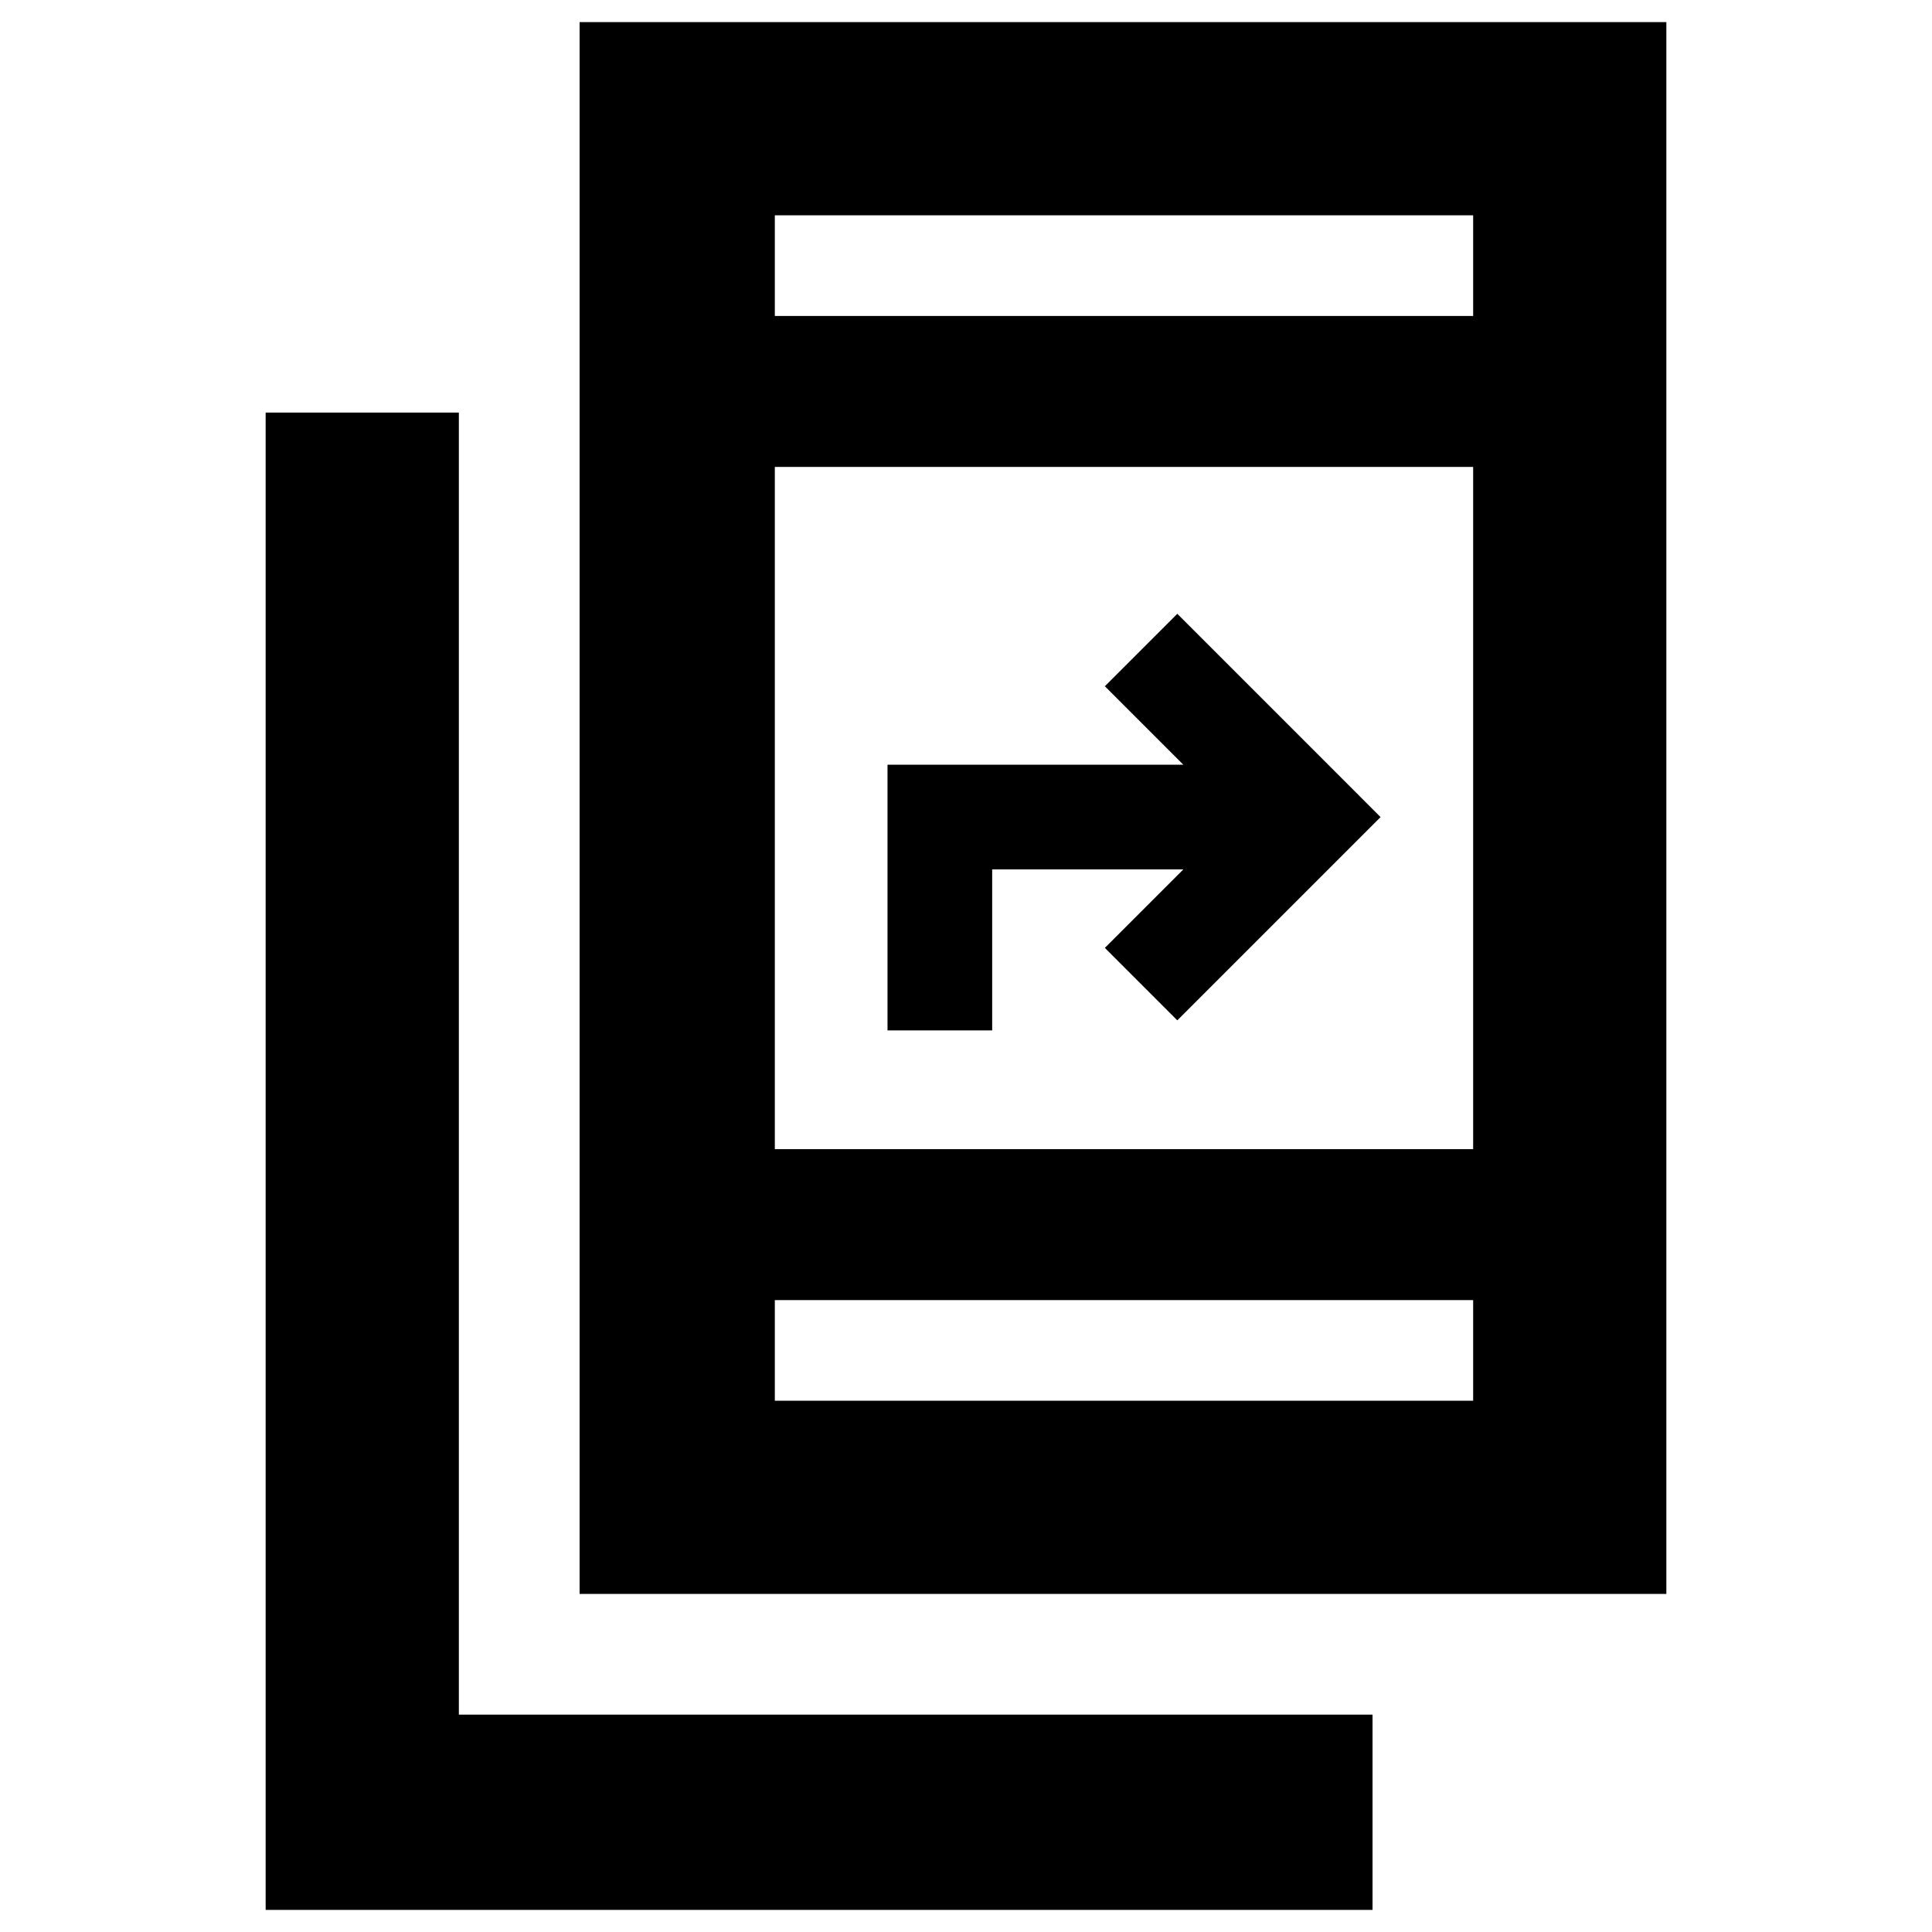 <svg xmlns="http://www.w3.org/2000/svg" height="40" width="40"><path d="M12 33V0.458H34.5V33ZM16.042 23.792H30.5V9.667H16.042ZM16.042 6.542H30.5V4.458H16.042ZM16.042 29H30.5V26.917H16.042ZM5.5 39.542V8.542H9.5V35.5H28.417V39.542ZM18.375 21.333V15.833H24.5L22.875 14.208L24.375 12.708L28.583 16.917L24.375 21.125L22.875 19.625L24.5 18H20.542V21.333ZM16.042 6.542V4.458V6.542ZM16.042 29V26.917V29Z"/></svg>